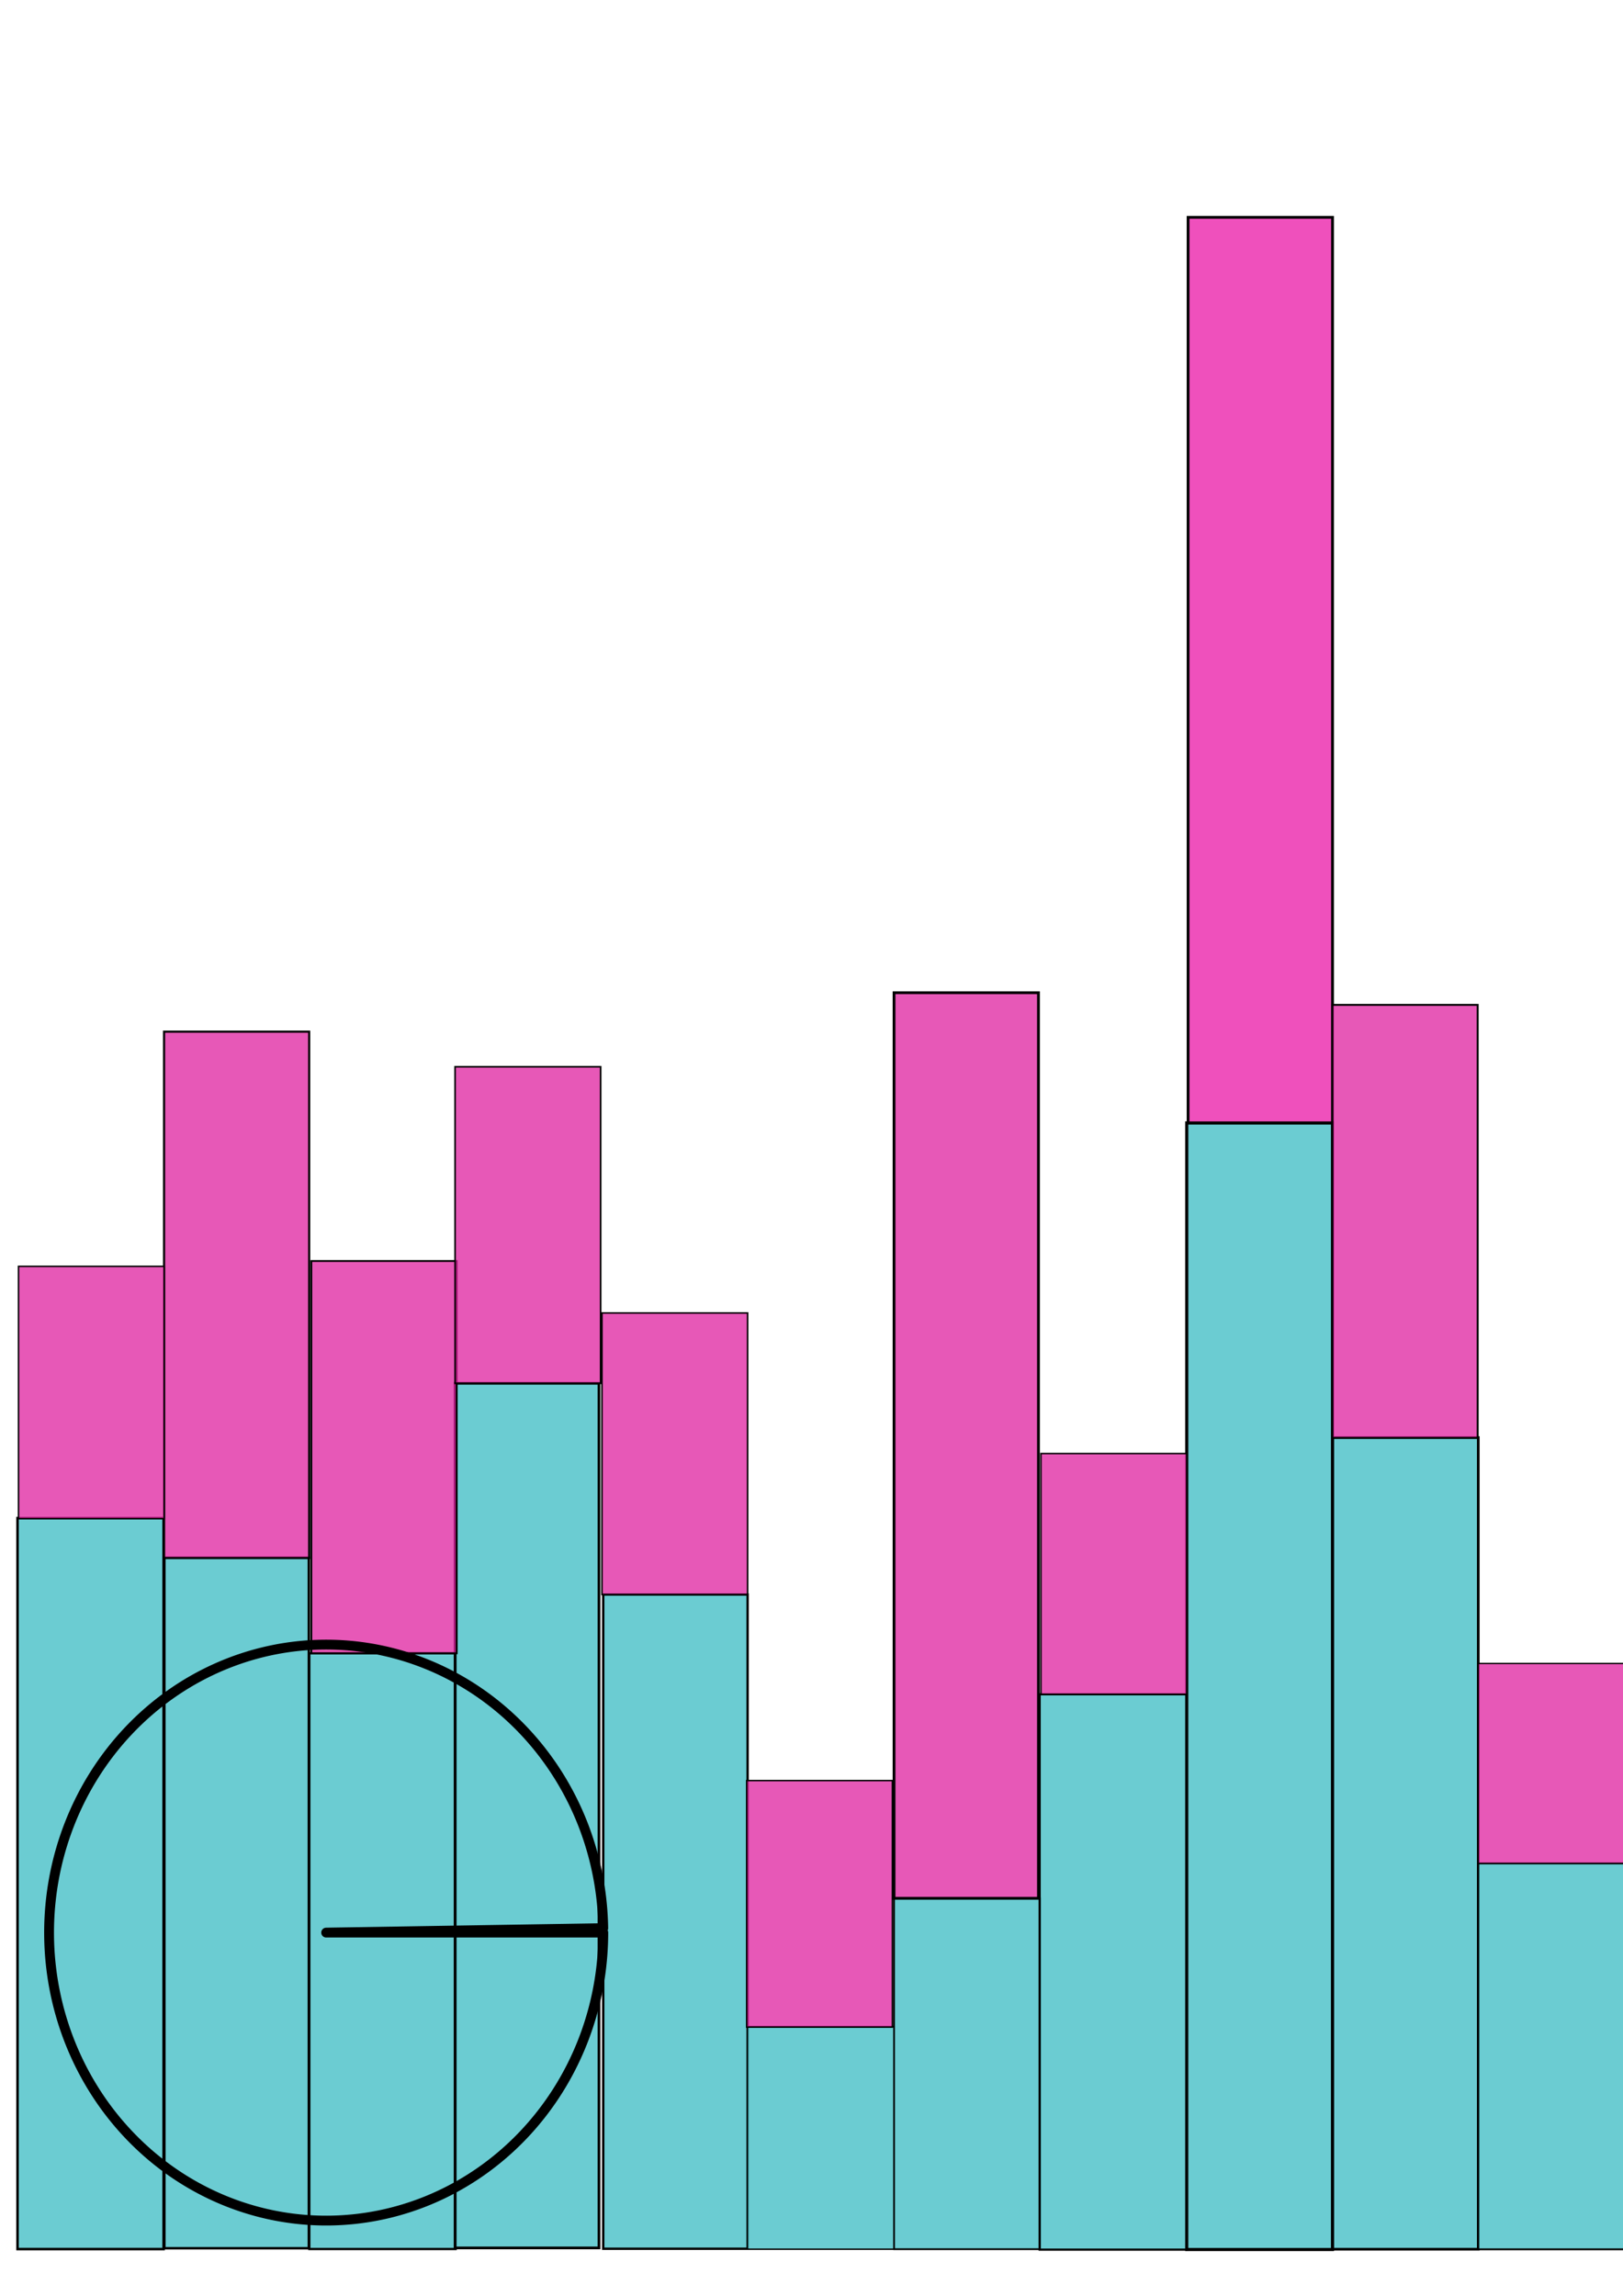 <?xml version="1.0" encoding="UTF-8" standalone="no"?>
<!-- Created with Inkscape (http://www.inkscape.org/) -->

<svg
   xmlns:dc="http://purl.org/dc/elements/1.1/"
   xmlns:cc="http://creativecommons.org/ns#"
   xmlns:rdf="http://www.w3.org/1999/02/22-rdf-syntax-ns#"
   xmlns:svg="http://www.w3.org/2000/svg"
   xmlns="http://www.w3.org/2000/svg"
   xmlns:sodipodi="http://sodipodi.sourceforge.net/DTD/sodipodi-0.dtd"
   xmlns:inkscape="http://www.inkscape.org/namespaces/inkscape"
   width="210mm"
   height="297mm"
   viewBox="0 0 210 297"
   version="1.1"
   id="svg8"
   inkscape:export-filename="/home/gd/ews/wetter/public/diagr_rv.png"
   inkscape:export-xdpi="5.5277295"
   inkscape:export-ydpi="5.5277295"
   sodipodi:docname="diagr_r2.svg"
   inkscape:version="0.92.2 5c3e80d, 2017-08-06">
  <defs
     id="defs2" />
  <sodipodi:namedview
     id="base"
     pagecolor="#ffffff"
     bordercolor="#666666"
     borderopacity="1.0"
     inkscape:pageopacity="0.0"
     inkscape:pageshadow="2"
     inkscape:zoom="0.35"
     inkscape:cx="-408.57143"
     inkscape:cy="560"
     inkscape:document-units="mm"
     inkscape:current-layer="layer1"
     showgrid="false"
     inkscape:object-paths="true"
     inkscape:window-width="2560"
     inkscape:window-height="1345"
     inkscape:window-x="0"
     inkscape:window-y="0"
     inkscape:window-maximized="1" />
  <g
     inkscape:label="Ebene 1"
     inkscape:groupmode="layer"
     id="layer1">
    <rect
       style="fill:#3abbc3;fill-opacity:0.75;fill-rule:evenodd;stroke:#000000;stroke-width:0.325px;stroke-linecap:butt;stroke-linejoin:miter;stroke-opacity:1"
       id="rect4524"
       width="18.899"
       height="94.563"
       x="2.268"
       y="196.39" />
    <rect
       style="fill:#3abbc3;fill-opacity:0.75;fill-rule:evenodd;stroke:#000000;stroke-width:0.314px;stroke-linecap:butt;stroke-linejoin:miter;stroke-opacity:1"
       id="rect4524-6"
       width="18.687"
       height="89.329"
       x="21.272"
       y="201.518" />
    <rect
       style="fill:#3abbc3;fill-opacity:0.75;fill-rule:evenodd;stroke:#000000;stroke-width:0.294px;stroke-linecap:butt;stroke-linejoin:miter;stroke-opacity:1"
       id="rect4524-7"
       width="18.934"
       height="77.067"
       x="40.021"
       y="213.877" />
    <rect
       style="fill:#3abbc3;fill-opacity:0.75;fill-rule:evenodd;stroke:#000000;stroke-width:0.351px;stroke-linecap:butt;stroke-linejoin:miter;stroke-opacity:1"
       id="rect4524-5"
       width="18.621"
       height="111.855"
       x="58.882"
       y="178.95" />
    <rect
       style="fill:#3abbc3;fill-opacity:0.75;fill-rule:evenodd;stroke:#000000;stroke-width:0.305px;stroke-linecap:butt;stroke-linejoin:miter;stroke-opacity:1"
       id="rect4524-3"
       width="18.678"
       height="84.636"
       x="78.053"
       y="206.276" />
    <rect
       style="fill:#3abbc3;fill-opacity:0.75;fill-rule:evenodd;stroke:#000000;stroke-width:0.18px;stroke-linecap:butt;stroke-linejoin:miter;stroke-opacity:1"
       id="rect4524-56"
       width="18.984"
       height="28.811"
       x="96.694"
       y="262.159" />
    <rect
       style="fill:#3abbc3;fill-opacity:0.75;fill-rule:evenodd;stroke:#000000;stroke-width:0.225px;stroke-linecap:butt;stroke-linejoin:miter;stroke-opacity:1"
       id="rect4524-2"
       width="18.897"
       height="45.393"
       x="115.679"
       y="245.575" />
    <rect
       style="fill:#3abbc3;fill-opacity:0.75;fill-rule:evenodd;stroke:#000000;stroke-width:0.284px;stroke-linecap:butt;stroke-linejoin:miter;stroke-opacity:1"
       id="rect4524-9"
       width="19.014"
       height="71.844"
       x="134.519"
       y="219.183" />
    <rect
       style="fill:#3abbc3;fill-opacity:0.75;fill-rule:evenodd;stroke:#000000;stroke-width:0.403px;stroke-linecap:butt;stroke-linejoin:miter;stroke-opacity:1"
       id="rect4524-1"
       width="18.862"
       height="145.744"
       x="153.552"
       y="145.265" />
    <rect
       style="fill:#3abbc3;fill-opacity:0.75;fill-rule:evenodd;stroke:#000000;stroke-width:0.342px;stroke-linecap:butt;stroke-linejoin:miter;stroke-opacity:1"
       id="rect4524-27"
       width="18.822"
       height="105"
       x="172.452"
       y="185.97" />
    <rect
       style="fill:#3abbc3;fill-opacity:0.75;fill-rule:evenodd;stroke:#000000;stroke-width:0.236px;stroke-linecap:butt;stroke-linejoin:miter;stroke-opacity:1"
       id="rect4524-0"
       width="18.927"
       height="49.921"
       x="191.26"
       y="241.064" />
    <rect
       style="fill:#de219f;fill-opacity:0.75;fill-rule:evenodd;stroke:#000000;stroke-width:0.275px;stroke-linecap:butt;stroke-linejoin:miter;stroke-opacity:1"
       id="rect4524-6-7"
       width="18.772"
       height="68.098"
       x="21.23"
       y="133.463" />
    <rect
       style="fill:#de219f;fill-opacity:0.75;fill-rule:evenodd;stroke:#000000;stroke-width:0.237px;stroke-linecap:butt;stroke-linejoin:miter;stroke-opacity:1"
       id="rect4524-6-5"
       width="18.809"
       height="50.748"
       x="40.285"
       y="163.129" />
    <rect
       style="fill:#de219f;fill-opacity:0.75;fill-rule:evenodd;stroke:#000000;stroke-width:0.191px;stroke-linecap:butt;stroke-linejoin:miter;stroke-opacity:1"
       id="rect4524-6-9"
       width="18.856"
       height="32.652"
       x="2.395"
       y="163.822" />
    <rect
       style="fill:#de219f;fill-opacity:0.75;fill-rule:evenodd;stroke:#000000;stroke-width:0.213px;stroke-linecap:butt;stroke-linejoin:miter;stroke-opacity:1"
       id="rect4524-6-2"
       width="18.833"
       height="40.945"
       x="58.882"
       y="138.005" />
    <rect
       style="fill:#de219f;fill-opacity:0.75;fill-rule:evenodd;stroke:#000000;stroke-width:0.201px;stroke-linecap:butt;stroke-linejoin:miter;stroke-opacity:1"
       id="rect4524-6-28"
       width="18.846"
       height="36.421"
       x="77.886"
       y="169.855" />
    <rect
       style="fill:#de219f;fill-opacity:0.75;fill-rule:evenodd;stroke:#000000;stroke-width:0.188px;stroke-linecap:butt;stroke-linejoin:miter;stroke-opacity:1"
       id="rect4524-6-97"
       width="18.858"
       height="31.898"
       x="96.609"
       y="230.346" />
    <rect
       style="fill:#de219f;fill-opacity:0.75;fill-rule:evenodd;stroke:#000000;stroke-width:0.36px;stroke-linecap:butt;stroke-linejoin:miter;stroke-opacity:1"
       id="rect4524-6-3"
       width="18.687"
       height="117.15"
       x="115.679"
       y="128.426" />
    <rect
       style="fill:#de219f;fill-opacity:0.75;fill-rule:evenodd;stroke:#000000;stroke-width:0.186px;stroke-linecap:butt;stroke-linejoin:miter;stroke-opacity:1"
       id="rect4524-6-6"
       width="18.861"
       height="31.144"
       x="134.691"
       y="188.039" />
    <rect
       style="fill:#e916a5;fill-opacity:0.75;fill-rule:evenodd;stroke:#000000;stroke-width:0.36px;stroke-linecap:butt;stroke-linejoin:miter;stroke-opacity:1"
       id="rect4524-6-1"
       width="18.687"
       height="117.15"
       x="153.727"
       y="28.116" />
    <rect
       style="fill:#de219f;fill-opacity:0.75;fill-rule:evenodd;stroke:#000000;stroke-width:0.249px;stroke-linecap:butt;stroke-linejoin:miter;stroke-opacity:1"
       id="rect4524-6-29"
       width="18.798"
       height="56.028"
       x="172.397"
       y="129.998" />
    <rect
       style="fill:#de219f;fill-opacity:0.75;fill-rule:evenodd;stroke:#000000;stroke-width:0.17px;stroke-linecap:butt;stroke-linejoin:miter;stroke-opacity:1"
       id="rect4524-6-31"
       width="18.877"
       height="25.869"
       x="191.26"
       y="215.194" />
    <path
       style="opacity:1;fill:none;fill-opacity:0.75;fill-rule:nonzero;stroke:#000000;stroke-width:1.271;stroke-miterlimit:4;stroke-dasharray:none;stroke-opacity:1;paint-order:normal;stroke-linecap:butt;stroke-linejoin:round"
       id="path6090"
       sodipodi:type="arc"
       sodipodi:cx="42.203793"
       sodipodi:cy="250.01237"
       sodipodi:rx="35.853806"
       sodipodi:ry="37.256462"
       sodipodi:start="0"
       sodipodi:end="6.2677523"
       d="M 78.058,250.012 A 35.854,37.256 0 0 1 42.342,287.269 35.854,37.256 0 0 1 6.351,250.3 35.854,37.256 0 0 1 41.789,212.758 35.854,37.256 0 0 1 78.053,249.437 l -35.85,0.575 z"
       inkscape:transform-center-x="-14.360563"
       inkscape:transform-center-y="34.01788"
       inkscape:export-filename="/home/gd/ews/wetter/public/path6090.png"
       inkscape:export-xdpi="5"
       inkscape:export-ydpi="5" />
  </g>
</svg>
